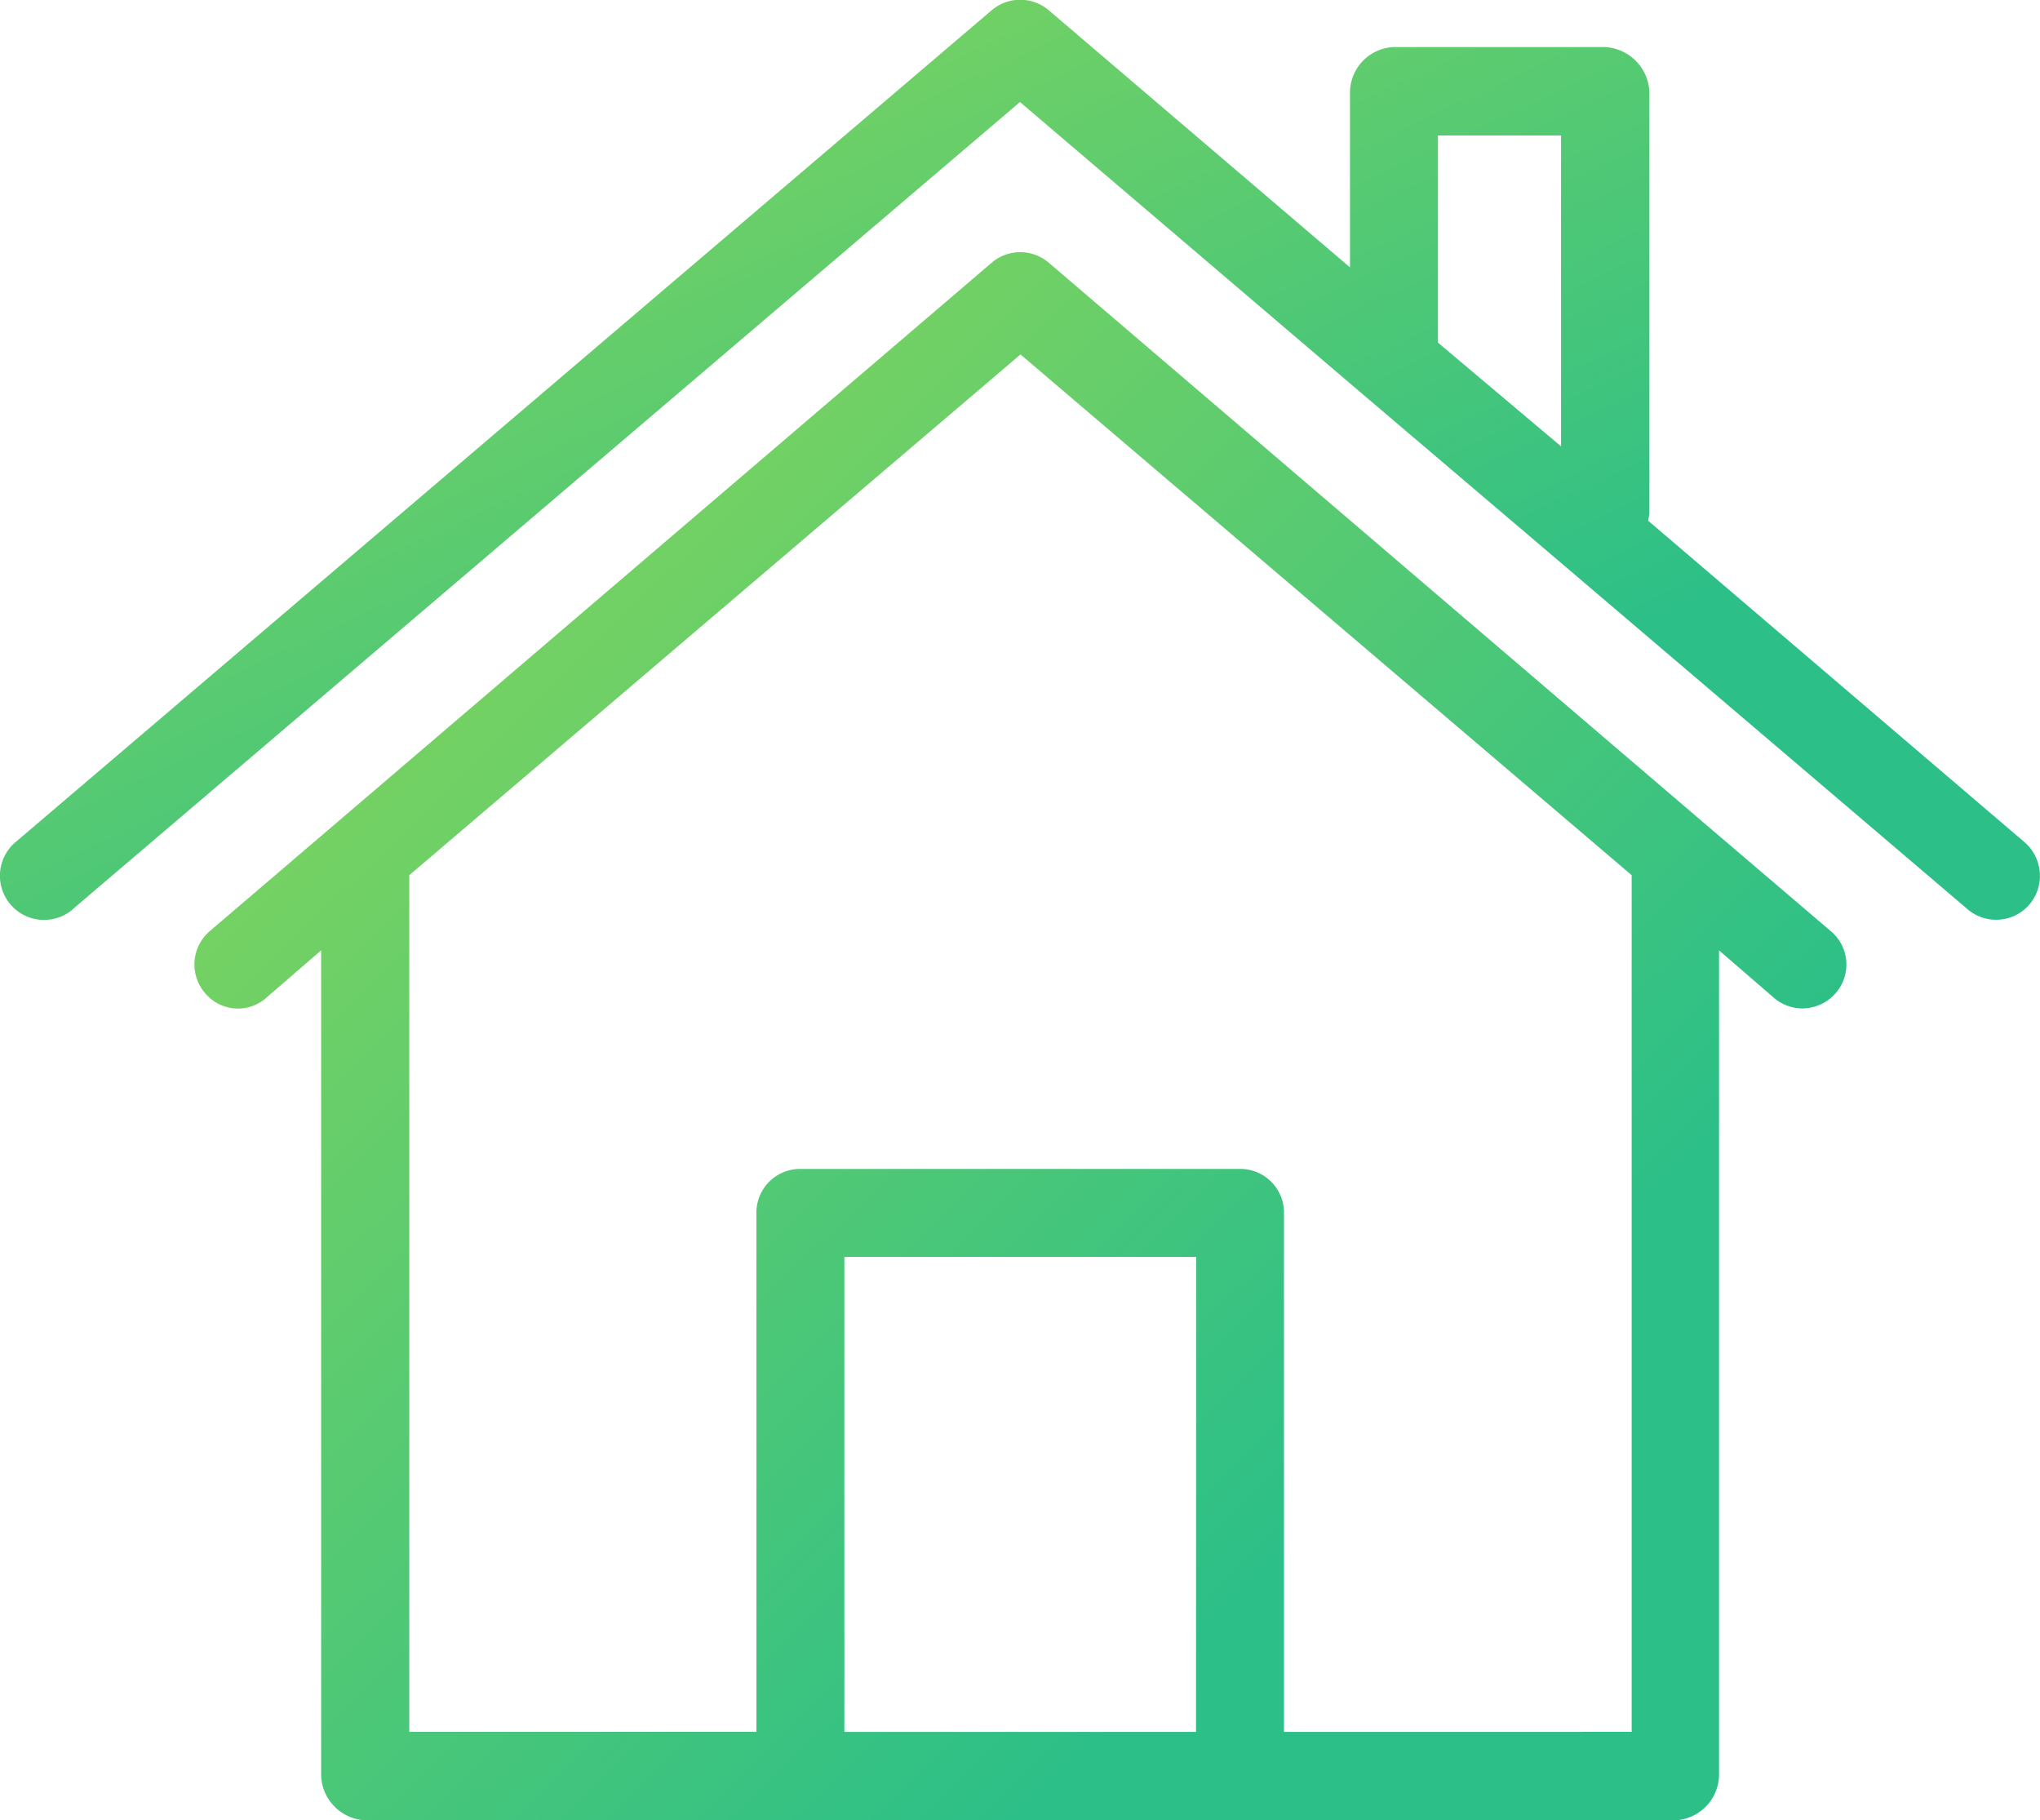 <svg xmlns="http://www.w3.org/2000/svg" xmlns:xlink="http://www.w3.org/1999/xlink" width="36.001" height="32.119" viewBox="0 0 36.001 32.119">
  <defs>
    <linearGradient id="linear-gradient" x1="-0.541" x2="0.5" y2="1" gradientUnits="objectBoundingBox">
      <stop offset="0" stop-color="#b9e33f"/>
      <stop offset="1" stop-color="#2cbf88"/>
    </linearGradient>
  </defs>
  <g id="Grupo_291" data-name="Grupo 291" transform="translate(-189 -1018.611)">
    <g id="Grupo_113" data-name="Grupo 113" transform="translate(-2152 -1604.389)">
      <g id="house" transform="translate(2341 2623)">
        <g id="Grupo_110" data-name="Grupo 110" transform="translate(0 0)">
          <g id="Grupo_109" data-name="Grupo 109" transform="translate(0 0)">
            <path id="Caminho_127" data-name="Caminho 127" d="M35.728,39.878l-6.643-5.673c.008-.039.016-.078.023-.124V26.663a.827.827,0,0,0-.8-.815H24.6a.807.807,0,0,0-.776.815v3.073L18.509,25.2a.776.776,0,0,0-1.009,0L.281,39.871a.777.777,0,0,0,.993,1.2l.016-.016L18,26.818l5.983,5.1,3.577,3.042,7.162,6.1a.775.775,0,0,0,1.094-.085A.783.783,0,0,0,35.728,39.878Zm-8.179-6.984-2.173-1.831V27.408h2.173Z" transform="translate(0 -25.018)" fill="url(#linear-gradient)"/>
          </g>
        </g>
        <g id="Grupo_112" data-name="Grupo 112" transform="translate(3.431 4.454)">
          <g id="Grupo_111" data-name="Grupo 111" transform="translate(0 0)">
            <path id="Caminho_128" data-name="Caminho 128" d="M73.084,94.392,70.9,92.529,59.286,82.6a.776.776,0,0,0-1.009,0L46.661,92.529,44.48,94.392a.775.775,0,0,0-.085,1.094.755.755,0,0,0,1.071.093l.008-.008.97-.838v14.55a.819.819,0,0,0,.8.8h23.07a.813.813,0,0,0,.8-.8V94.733l.97.838a.772.772,0,0,0,.5.186.785.785,0,0,0,.59-.272A.767.767,0,0,0,73.084,94.392Zm-11.2,14.131H55.678v-8.381h6.208Zm1.552,0V99.389a.773.773,0,0,0-.745-.8H54.871a.773.773,0,0,0-.745.8v9.133H48V93.406l10.786-9.188,10.786,9.188v15.116Z" transform="translate(-44.208 -82.418)" fill="url(#linear-gradient)"/>
          </g>
        </g>
      </g>
    </g>
  </g>
</svg>
